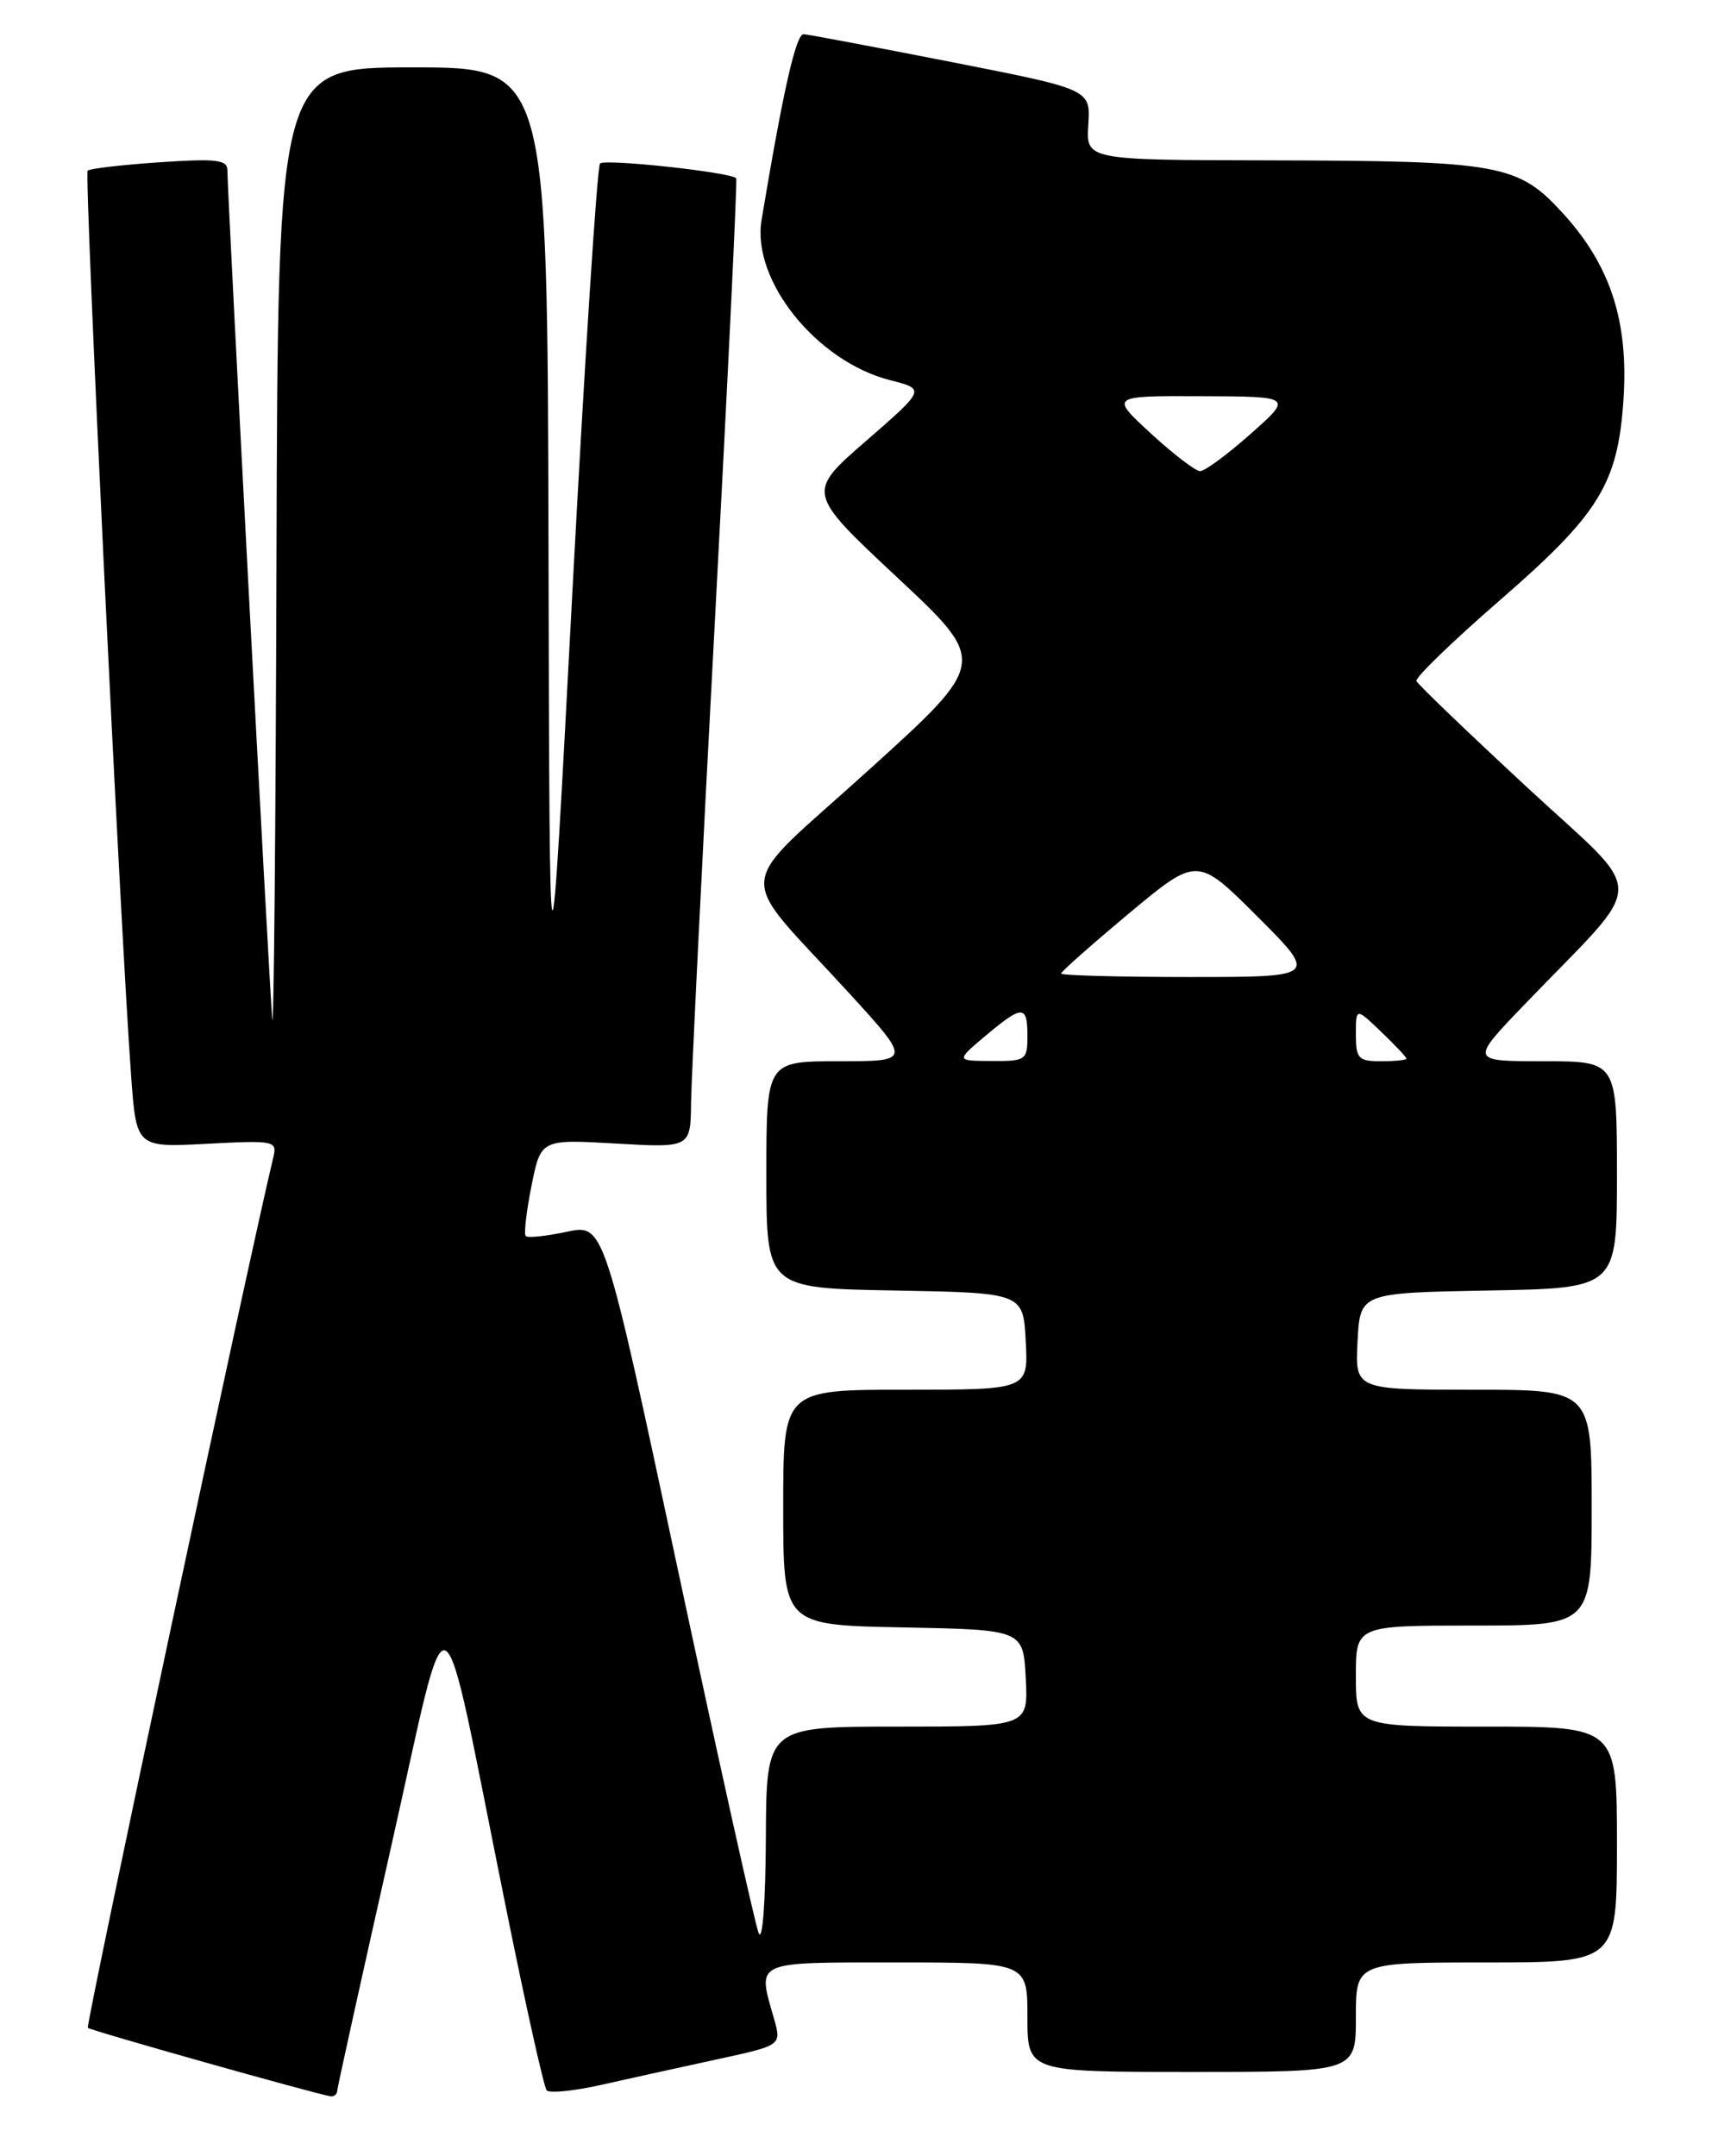 <?xml version="1.0" encoding="UTF-8" standalone="no"?>
<!DOCTYPE svg PUBLIC "-//W3C//DTD SVG 1.1//EN" "http://www.w3.org/Graphics/SVG/1.1/DTD/svg11.dtd" >
<svg xmlns="http://www.w3.org/2000/svg" xmlns:xlink="http://www.w3.org/1999/xlink" version="1.1" viewBox="0 0 204 256">
 <g >
 <path fill="currentColor"
d=" M 40.04 248.25 C 40.06 247.84 42.92 234.90 46.39 219.50 C 53.63 187.41 52.00 186.57 60.08 226.50 C 62.41 238.05 64.59 247.81 64.91 248.18 C 65.24 248.56 68.20 248.26 71.50 247.51 C 74.80 246.77 80.95 245.41 85.16 244.50 C 92.81 242.84 92.81 242.84 91.91 239.68 C 89.92 232.74 89.34 233.00 106.50 233.00 C 122.00 233.00 122.00 233.00 122.00 239.50 C 122.00 246.00 122.00 246.00 141.50 246.00 C 161.00 246.00 161.00 246.00 161.00 239.50 C 161.00 233.00 161.00 233.00 176.50 233.00 C 192.00 233.00 192.00 233.00 192.00 219.00 C 192.00 205.00 192.00 205.00 176.50 205.00 C 161.00 205.00 161.00 205.00 161.00 199.00 C 161.00 193.00 161.00 193.00 175.00 193.00 C 189.00 193.00 189.00 193.00 189.00 179.00 C 189.00 165.00 189.00 165.00 174.95 165.00 C 160.90 165.00 160.90 165.00 161.20 159.25 C 161.50 153.50 161.50 153.50 176.75 153.22 C 192.00 152.95 192.00 152.95 192.00 139.47 C 192.00 126.00 192.00 126.00 183.28 126.00 C 174.55 126.00 174.55 126.00 181.04 119.25 C 195.83 103.87 195.80 106.89 181.30 93.45 C 174.26 86.92 168.36 81.26 168.19 80.86 C 168.02 80.47 172.45 76.17 178.04 71.32 C 189.93 61.00 192.12 57.44 192.78 47.38 C 193.38 38.16 191.25 31.57 185.67 25.42 C 180.27 19.47 178.27 19.10 150.73 19.04 C 128.96 19.00 128.96 19.00 129.23 14.81 C 129.50 10.61 129.50 10.61 113.00 7.37 C 103.92 5.59 96.02 4.10 95.43 4.06 C 94.52 4.01 93.00 10.71 90.43 26.12 C 89.23 33.29 96.97 42.92 105.70 45.14 C 109.90 46.21 109.90 46.21 102.84 52.35 C 95.77 58.49 95.77 58.49 106.54 68.56 C 117.30 78.62 117.30 78.62 103.13 91.45 C 86.87 106.18 87.15 102.95 100.86 117.95 C 108.21 126.00 108.21 126.00 99.61 126.00 C 91.00 126.00 91.00 126.00 91.00 139.47 C 91.00 152.95 91.00 152.95 106.25 153.22 C 121.50 153.50 121.50 153.50 121.80 159.25 C 122.10 165.00 122.10 165.00 107.55 165.00 C 93.00 165.00 93.00 165.00 93.00 178.97 C 93.00 192.95 93.00 192.95 107.25 193.22 C 121.50 193.50 121.50 193.50 121.80 199.25 C 122.10 205.00 122.10 205.00 106.55 205.00 C 91.00 205.00 91.00 205.00 90.94 218.25 C 90.90 225.91 90.54 230.66 90.08 229.50 C 89.64 228.40 85.33 209.01 80.50 186.40 C 71.72 145.30 71.72 145.30 67.29 146.25 C 64.85 146.77 62.67 147.00 62.43 146.76 C 62.19 146.53 62.50 143.84 63.11 140.80 C 64.22 135.26 64.22 135.26 73.11 135.77 C 82.00 136.28 82.00 136.28 82.06 130.89 C 82.10 127.92 83.37 102.10 84.90 73.50 C 86.43 44.90 87.56 21.35 87.42 21.17 C 86.88 20.46 71.84 18.83 71.25 19.41 C 70.91 19.75 69.42 42.86 67.94 70.77 C 65.26 121.50 65.26 121.50 65.13 64.75 C 65.00 8.00 65.00 8.00 49.00 8.00 C 33.00 8.00 33.00 8.00 32.83 66.25 C 32.74 98.29 32.51 122.92 32.33 121.00 C 32.00 117.50 27.00 23.02 27.00 20.21 C 27.00 18.96 25.66 18.81 18.92 19.27 C 14.48 19.57 10.65 20.02 10.41 20.26 C 9.98 20.68 14.31 110.66 15.58 127.87 C 16.20 136.24 16.20 136.24 24.57 135.80 C 32.64 135.38 32.93 135.44 32.45 137.43 C 29.63 149.09 10.15 240.48 10.43 240.76 C 10.76 241.09 37.44 248.61 39.25 248.89 C 39.66 248.95 40.02 248.66 40.04 248.25 Z  M 117.00 123.00 C 121.41 119.29 122.00 119.29 122.00 123.00 C 122.00 125.87 121.81 126.00 117.75 125.97 C 113.50 125.95 113.50 125.95 117.00 123.00 Z  M 161.00 122.81 C 161.00 119.63 161.00 119.63 164.00 122.50 C 165.65 124.08 167.00 125.51 167.00 125.69 C 167.00 125.86 165.65 126.00 164.00 126.00 C 161.29 126.00 161.00 125.69 161.00 122.81 Z  M 126.00 115.59 C 126.00 115.36 129.64 112.14 134.08 108.43 C 142.17 101.69 142.17 101.69 149.33 108.84 C 156.48 116.00 156.48 116.00 141.24 116.00 C 132.86 116.00 126.00 115.81 126.00 115.59 Z  M 136.65 51.46 C 131.81 47.00 131.81 47.00 142.65 47.04 C 153.50 47.08 153.50 47.08 148.50 51.52 C 145.75 53.96 143.05 55.95 142.50 55.94 C 141.95 55.93 139.32 53.91 136.65 51.46 Z "/>
</g>
</svg>
